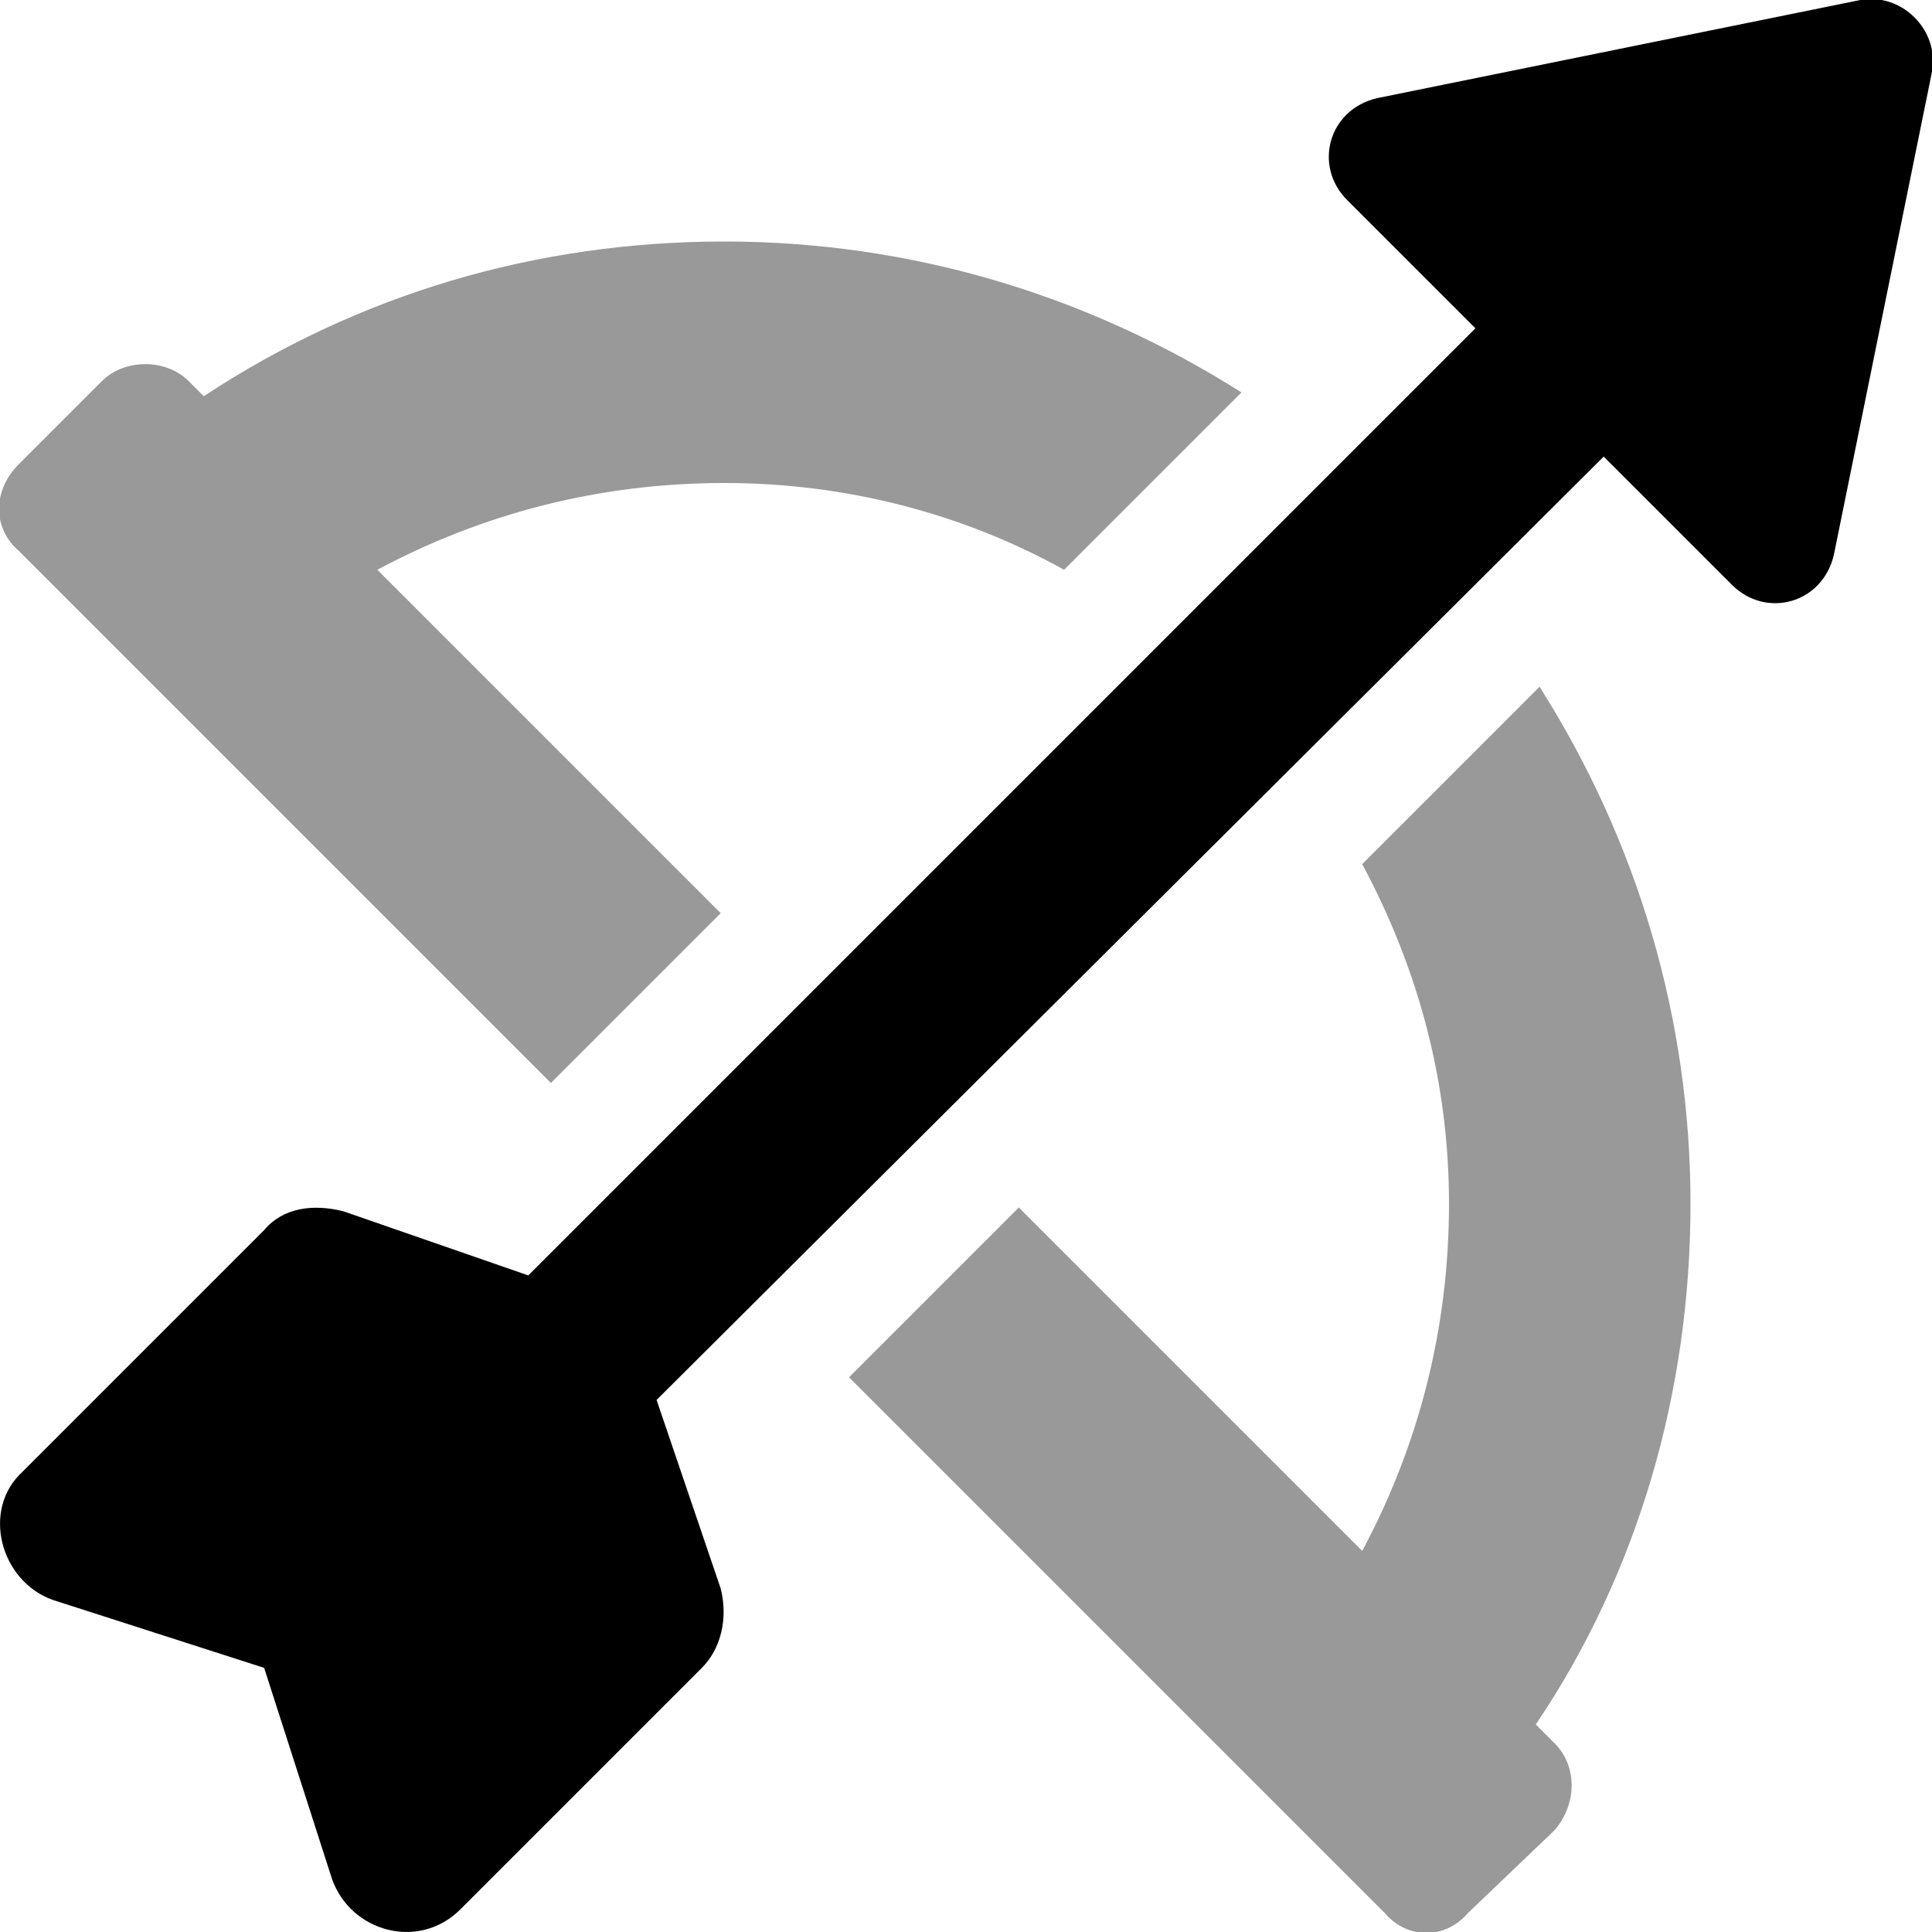 <svg xmlns="http://www.w3.org/2000/svg" viewBox="0 0 512 512"><!-- Font Awesome Pro 6.0.0-alpha1 by @fontawesome - https://fontawesome.com License - https://fontawesome.com/license (Commercial License) --><defs><style>.fa-secondary{opacity:.4}</style></defs><path d="M282 151L329 104C288 78 241 64 192 64C142 64 95 78 54 105L50 101C44 95 33 95 27 101L5 123C-2 130 -2 140 5 146L146 287L191 242L100 151C128 136 159 128 192 128C224 128 255 136 282 151ZM407 457C434 417 448 369 448 319C448 270 434 223 408 182L361 229C376 257 384 287 384 319C384 352 376 383 361 411L270 320L225 365L367 507C373 514 383 514 389 507L412 485C418 478 418 468 412 462L407 457Z" class="fa-secondary"/><path d="M512 19L486 147C483 160 468 164 459 155L425 121L174 371L191 421C193 429 191 437 186 442L122 506C111 517 93 512 88 498L70 442L14 424C0 419 -5 400 6 390L70 326C75 320 83 319 91 321L140 338L391 87L357 53C348 44 352 29 365 26L493 0C504 -2 514 8 512 19Z" class="fa-primary"/></svg>